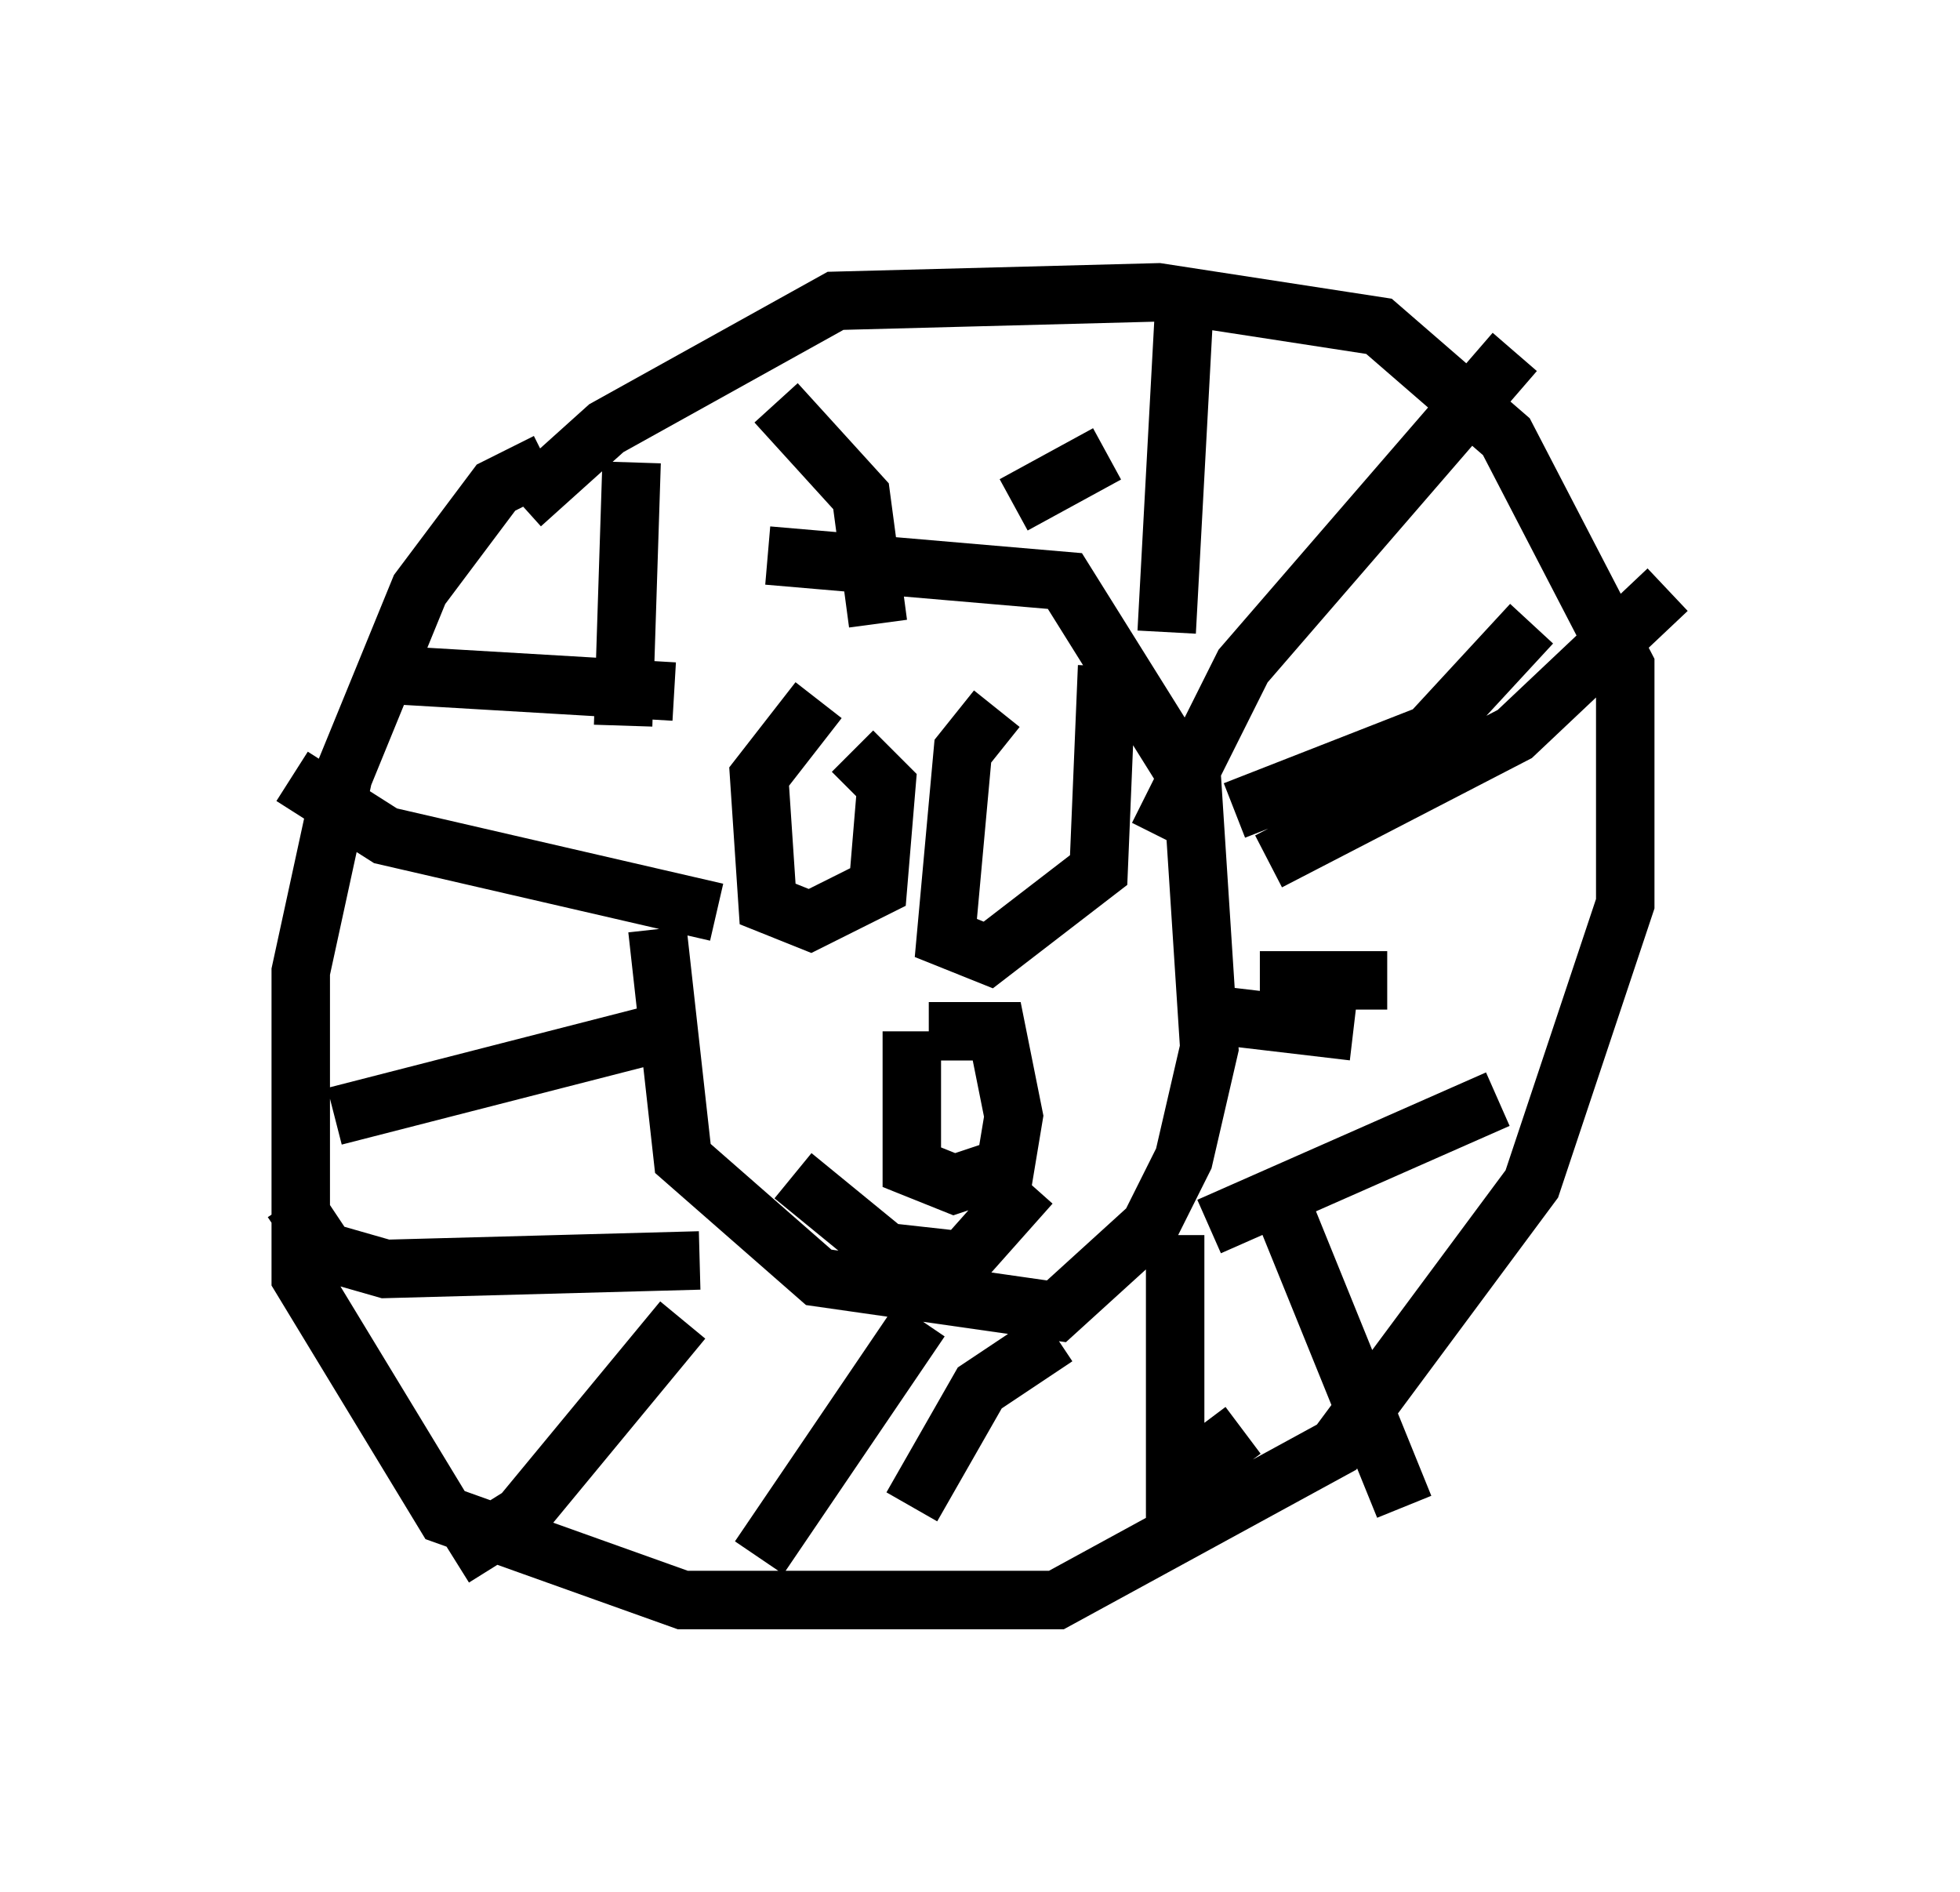 <?xml version="1.0" encoding="utf-8" ?>
<svg baseProfile="full" height="32.369" version="1.1" width="33.531" xmlns="http://www.w3.org/2000/svg" xmlns:ev="http://www.w3.org/2001/xml-events" xmlns:xlink="http://www.w3.org/1999/xlink"><defs /><rect fill="white" height="32.369" width="33.531" x="0" y="0" /><path d="M12.263, 10.084 m-1.017, 5.81 l0.436, 3.922 2.324, 2.034 l4.067, 0.581 1.598, -1.453 l0.581, -1.162 0.436, -1.888 l-0.291, -4.503 -2.179, -3.486 l-5.084, -0.436 m-3.777, -1.598 l-0.872, 0.436 -1.307, 1.743 l-1.307, 3.196 -0.726, 3.341 l0.0, 5.229 2.469, 4.067 l4.067, 1.453 6.391, 0.0 l4.793, -2.615 3.341, -4.503 l1.598, -4.793 0.0, -4.067 l-2.034, -3.922 -2.179, -1.888 l-3.777, -0.581 -5.52, 0.145 l-3.922, 2.179 -1.453, 1.307 m-3.922, 4.648 l1.598, 1.017 5.665, 1.307 m-7.263, 4.939 l0.581, 0.872 1.017, 0.291 l5.374, -0.145 m-5.374, -10.022 l4.939, 0.291 m1.743, -4.939 l1.453, 1.598 0.291, 2.179 m5.229, -5.229 l-0.291, 5.374 m8.57, -0.726 l-2.615, 2.469 -4.212, 2.179 m3.922, 4.067 l-4.939, 2.179 m5.229, -14.961 l-4.648, 5.374 -1.453, 2.905 m1.453, 10.168 l-1.162, 0.872 0.0, -4.212 m-7.117, 5.52 l2.76, -4.067 m-7.989, 4.067 l1.162, -0.726 2.76, -3.341 m2.324, -10.603 l-1.017, 1.307 0.145, 2.179 l0.726, 0.291 1.162, -0.581 l0.145, -1.743 -0.581, -0.581 m2.469, -0.726 l-0.581, 0.726 -0.291, 3.196 l0.726, 0.291 1.888, -1.453 l0.145, -3.486 m-5.374, 8.715 l1.598, 1.307 1.307, 0.145 l1.162, -1.307 m-2.034, -2.615 l0.0, 2.324 0.726, 0.291 l0.872, -0.291 0.145, -0.872 l-0.291, -1.453 -1.162, 0.0 m5.229, -3.777 l3.341, -1.307 1.743, -1.888 m-5.52, 6.682 l2.469, 0.291 m-1.598, -0.872 l2.179, 0.0 m-1.888, 3.631 l2.179, 5.374 m-5.955, -2.905 l-1.307, 0.872 -1.162, 2.034 m-4.212, -8.134 l-5.665, 1.453 m3.05, -3.196 l0.0, 0.0 m1.888, -3.486 l0.145, -4.503 m6.536, 0.726 l1.598, -0.872 " fill="none" stroke="black" stroke-width="1" /></svg>